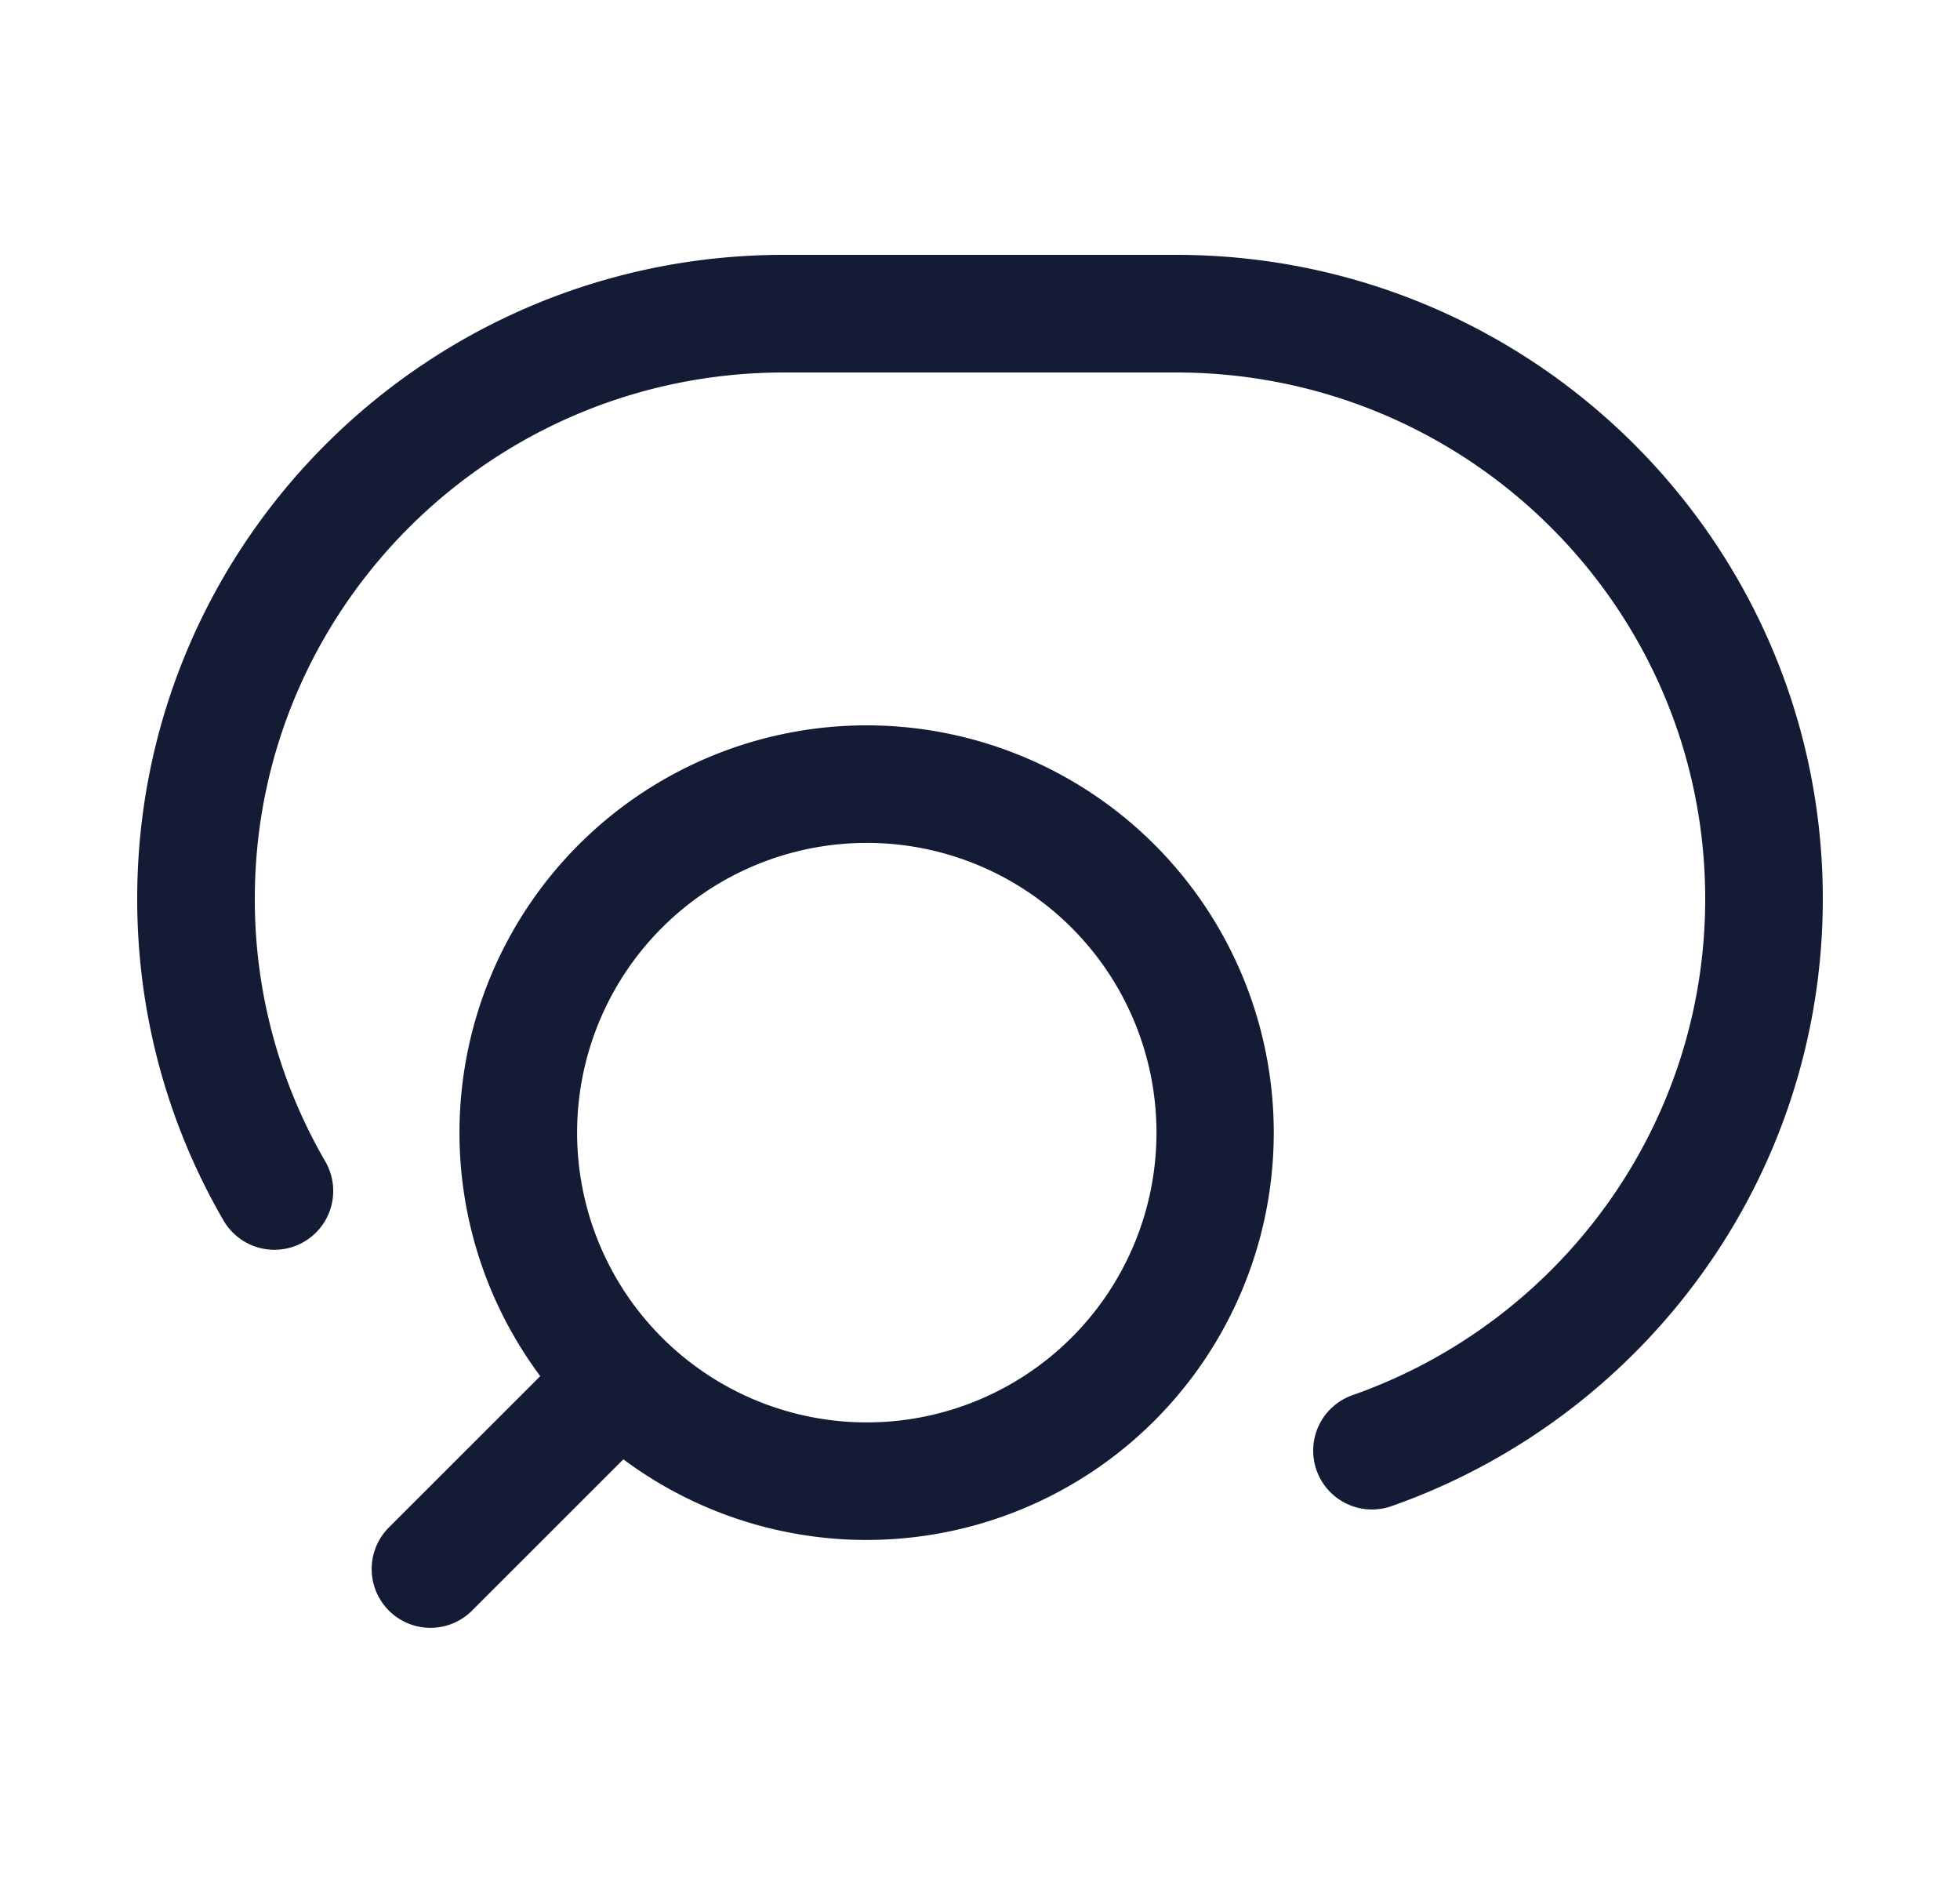<svg xmlns="http://www.w3.org/2000/svg" width="25" height="24" fill="none"><path fill="#141B34" fill-rule="evenodd" d="M10 3.25c-4.553 0-8.25 3.673-8.25 8.212 0 1.493.4 2.895 1.101 4.102a.75.75 0 1 0 1.298-.753 6.65 6.65 0 0 1-.899-3.349C3.25 7.76 6.269 4.75 10 4.75h5c3.732 0 6.75 3.009 6.75 6.712 0 2.92-1.875 5.408-4.499 6.33a.75.75 0 1 0 .498 1.415c3.202-1.126 5.501-4.166 5.501-7.745 0-4.539-3.697-8.212-8.25-8.212zM7.361 14.444a3.694 3.694 0 1 1 7.39 0 3.694 3.694 0 0 1-7.39 0m3.695-5.194a5.194 5.194 0 0 0-4.165 8.299l-1.921 1.92a.75.75 0 1 0 1.06 1.061l1.921-1.92a5.194 5.194 0 1 0 3.104-9.36" clip-rule="evenodd"/></svg>